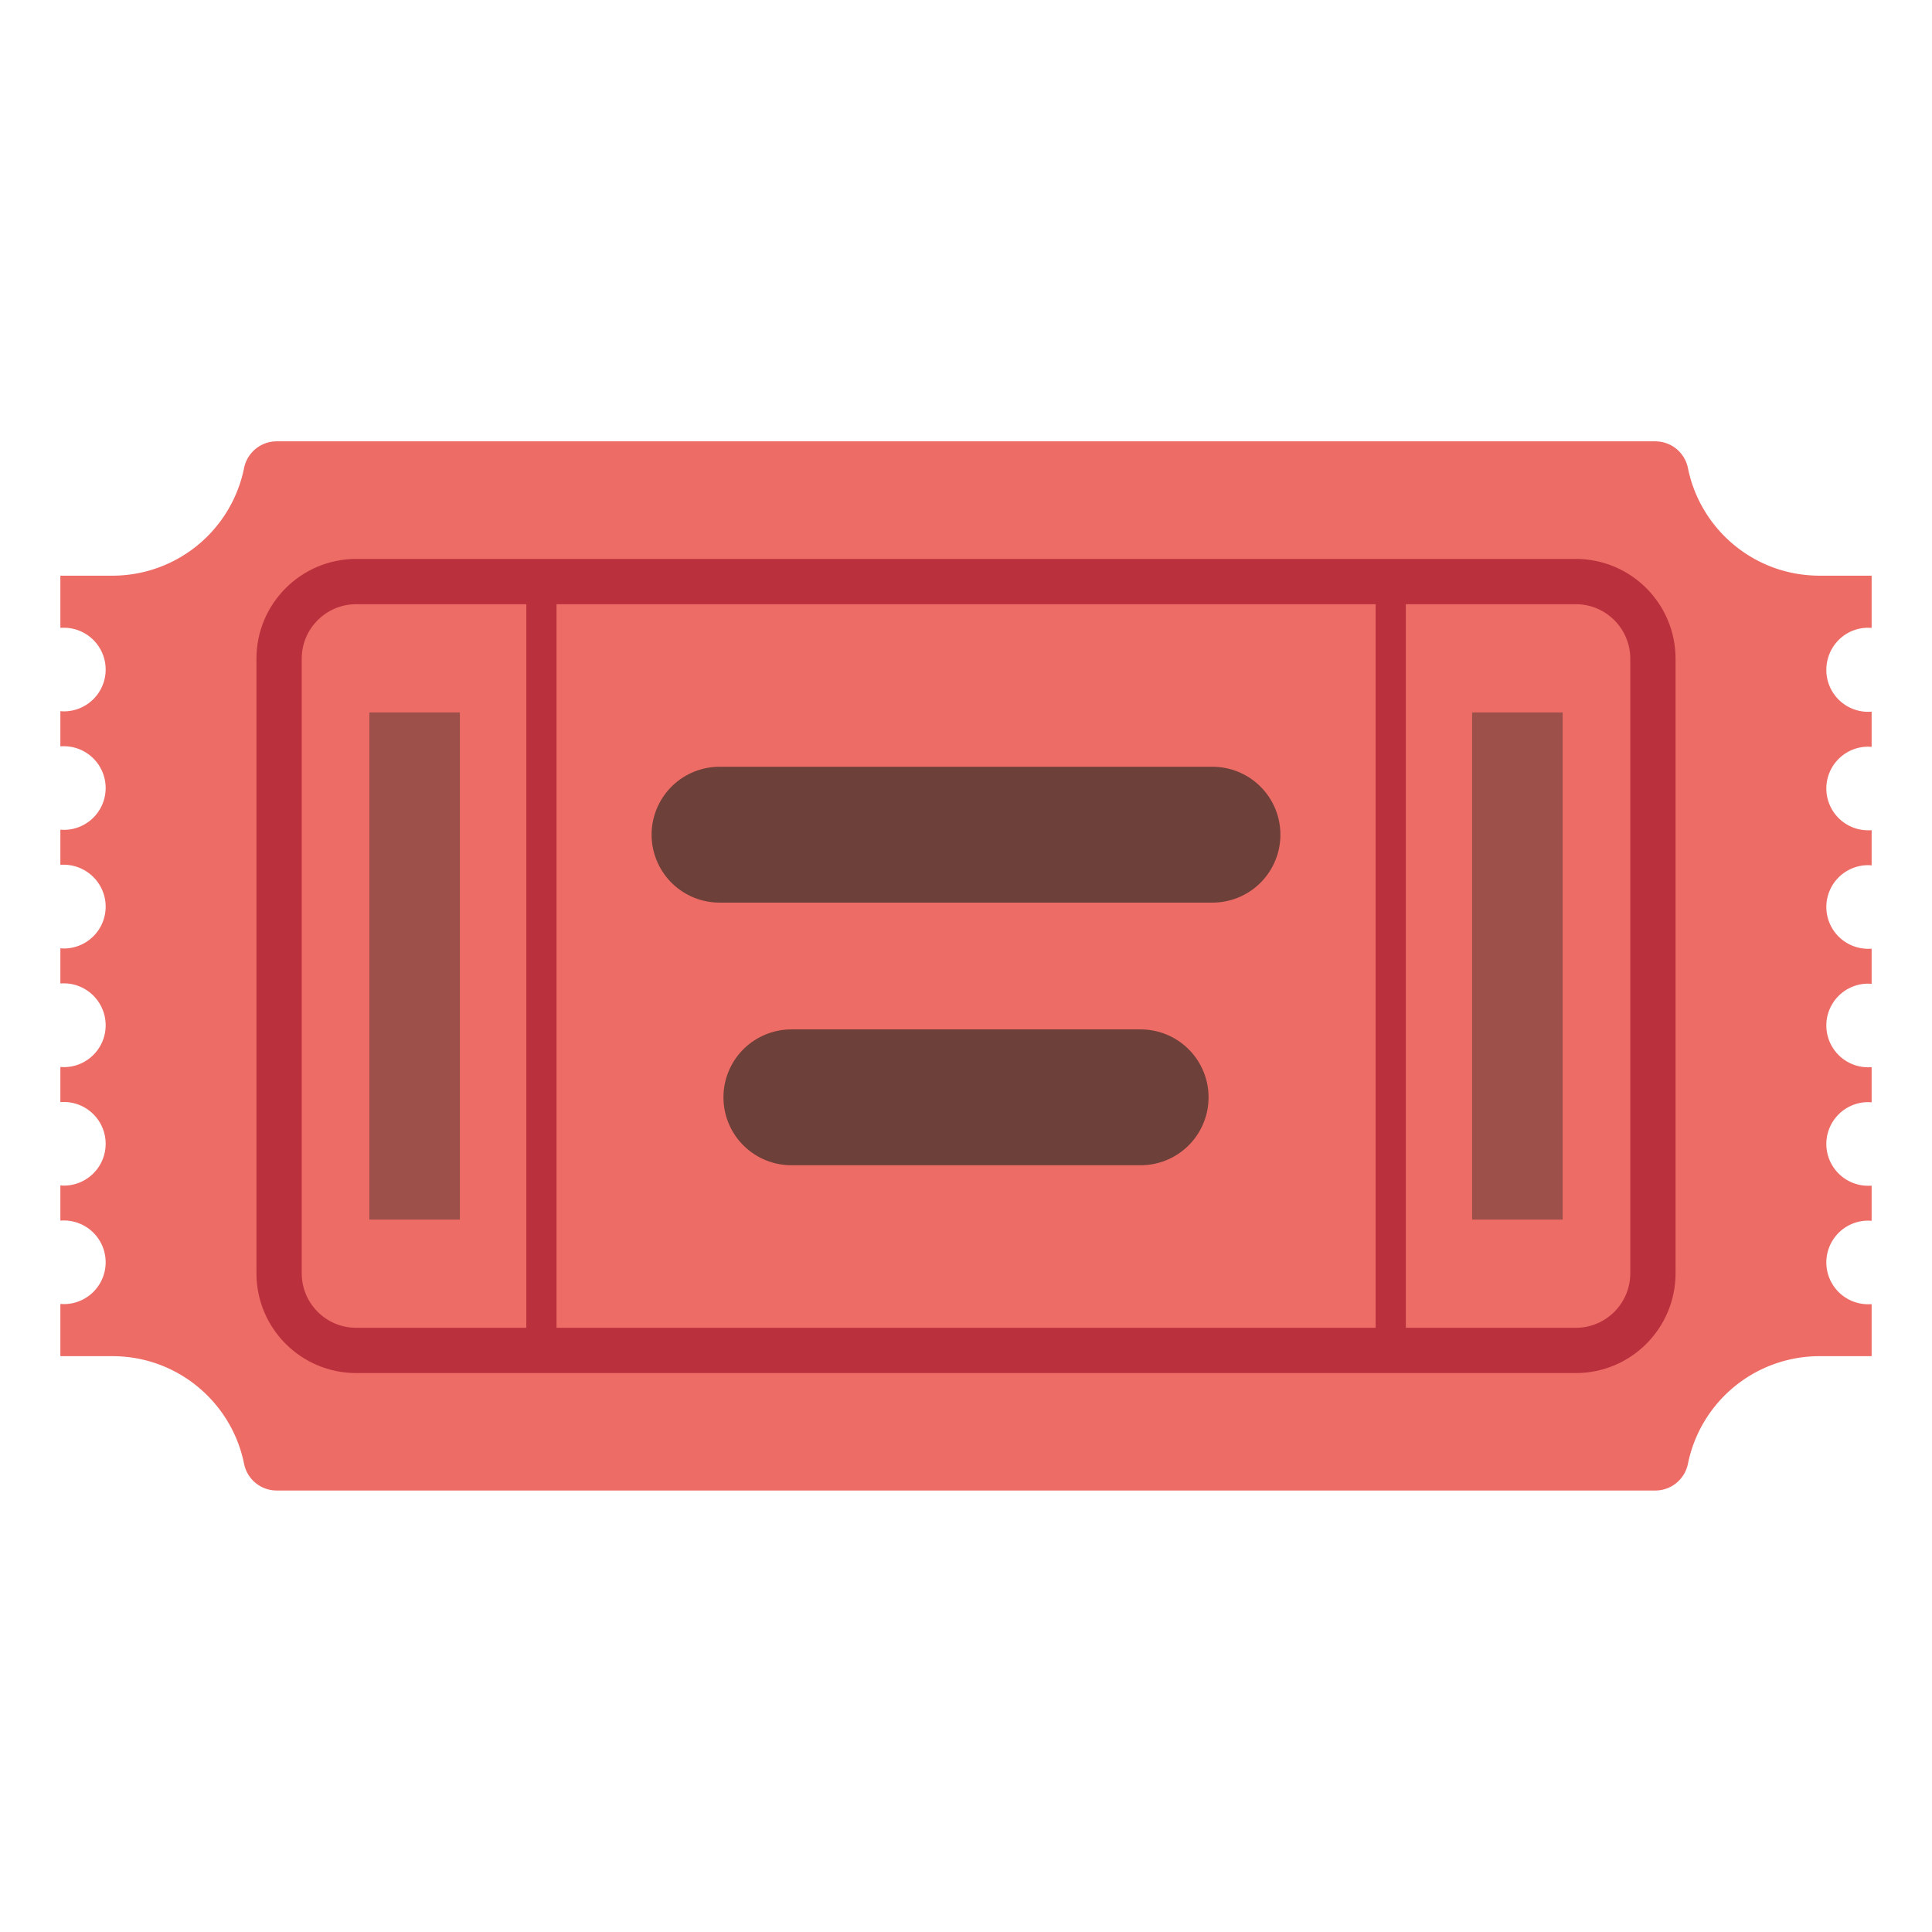<svg xmlns="http://www.w3.org/2000/svg" viewBox="0 0 128 128" width="128" height="128"><path d="M123.77 41.59c.08 0 .15.01.23.01v-3.46h-3.45c-4.31 0-7.9-3.06-8.72-7.13a2.205 2.205 0 00-2.16-1.77H18.33c-1.05 0-1.95.74-2.16 1.77a8.895 8.895 0 01-8.72 7.13H4v3.46c.08-.01.15-.01.23-.01a2.77 2.77 0 110 5.54c-.08 0-.15-.01-.23-.01v2.33c.08-.01.15-.01.23-.01a2.77 2.77 0 110 5.54c-.08 0-.15-.01-.23-.01v2.33c.08-.01.15-.01.23-.01C5.76 57.3 7 58.54 7 60.07a2.77 2.77 0 01-2.77 2.77c-.08 0-.15-.01-.23-.01v2.33c.08-.01.15-.01.23-.01C5.76 65.15 7 66.4 7 67.93S5.76 70.7 4.23 70.7c-.08 0-.15-.01-.23-.01v2.33c.08-.01.15-.01.23-.01a2.77 2.77 0 110 5.54c-.08 0-.15-.01-.23-.01v2.33c.08-.01.15-.01.23-.01a2.77 2.77 0 110 5.54c-.08 0-.15-.01-.23-.01v3.46h3.45c4.31 0 7.9 3.06 8.72 7.13a2.205 2.205 0 002.16 1.77h91.34c1.05 0 1.95-.74 2.16-1.77a8.895 8.895 0 018.72-7.13H124V86.4c-.08.01-.15.01-.23.01a2.77 2.77 0 110-5.54c.08 0 .15.01.23.01v-2.33c-.08.01-.15.01-.23.01a2.77 2.77 0 110-5.54c.08 0 .15.01.23.01V70.7c-.08.01-.15.01-.23.01a2.77 2.77 0 110-5.54c.08 0 .15.01.23.01v-2.33c-.08.01-.15.01-.23.01a2.77 2.77 0 110-5.54c.08 0 .15.01.23.01V55c-.08.01-.15.01-.23.01a2.77 2.77 0 110-5.54c.08 0 .15.01.23.01v-2.33c-.08.01-.15.01-.23.01a2.77 2.77 0 01-2.77-2.77c0-1.56 1.24-2.8 2.77-2.8z" fill="#ed6c66"/><path d="M104.4 89.47H23.6c-2.82 0-5.11-2.29-5.11-5.11V43.64c0-2.82 2.29-5.11 5.11-5.11h80.8c2.82 0 5.11 2.29 5.11 5.11v40.72c0 2.82-2.29 5.11-5.11 5.11z" fill="none" stroke="#bb303d" stroke-width="3" stroke-miterlimit="10"/><path fill="none" stroke="#bb303d" stroke-width="2" stroke-miterlimit="10" d="M35.87 38.53h56.27v50.95H35.87z"/><g opacity=".8" fill="none" stroke="#4e342e" stroke-width="9" stroke-linecap="round" stroke-miterlimit="10"><path d="M47.67 55.3h32.66M52.43 72.7h23.14"/></g><g fill="none" stroke="#4e342e" stroke-width="6" stroke-miterlimit="10"><path opacity=".5" d="M100.53 47.2v33.6M27.47 47.2v33.6"/></g></svg>